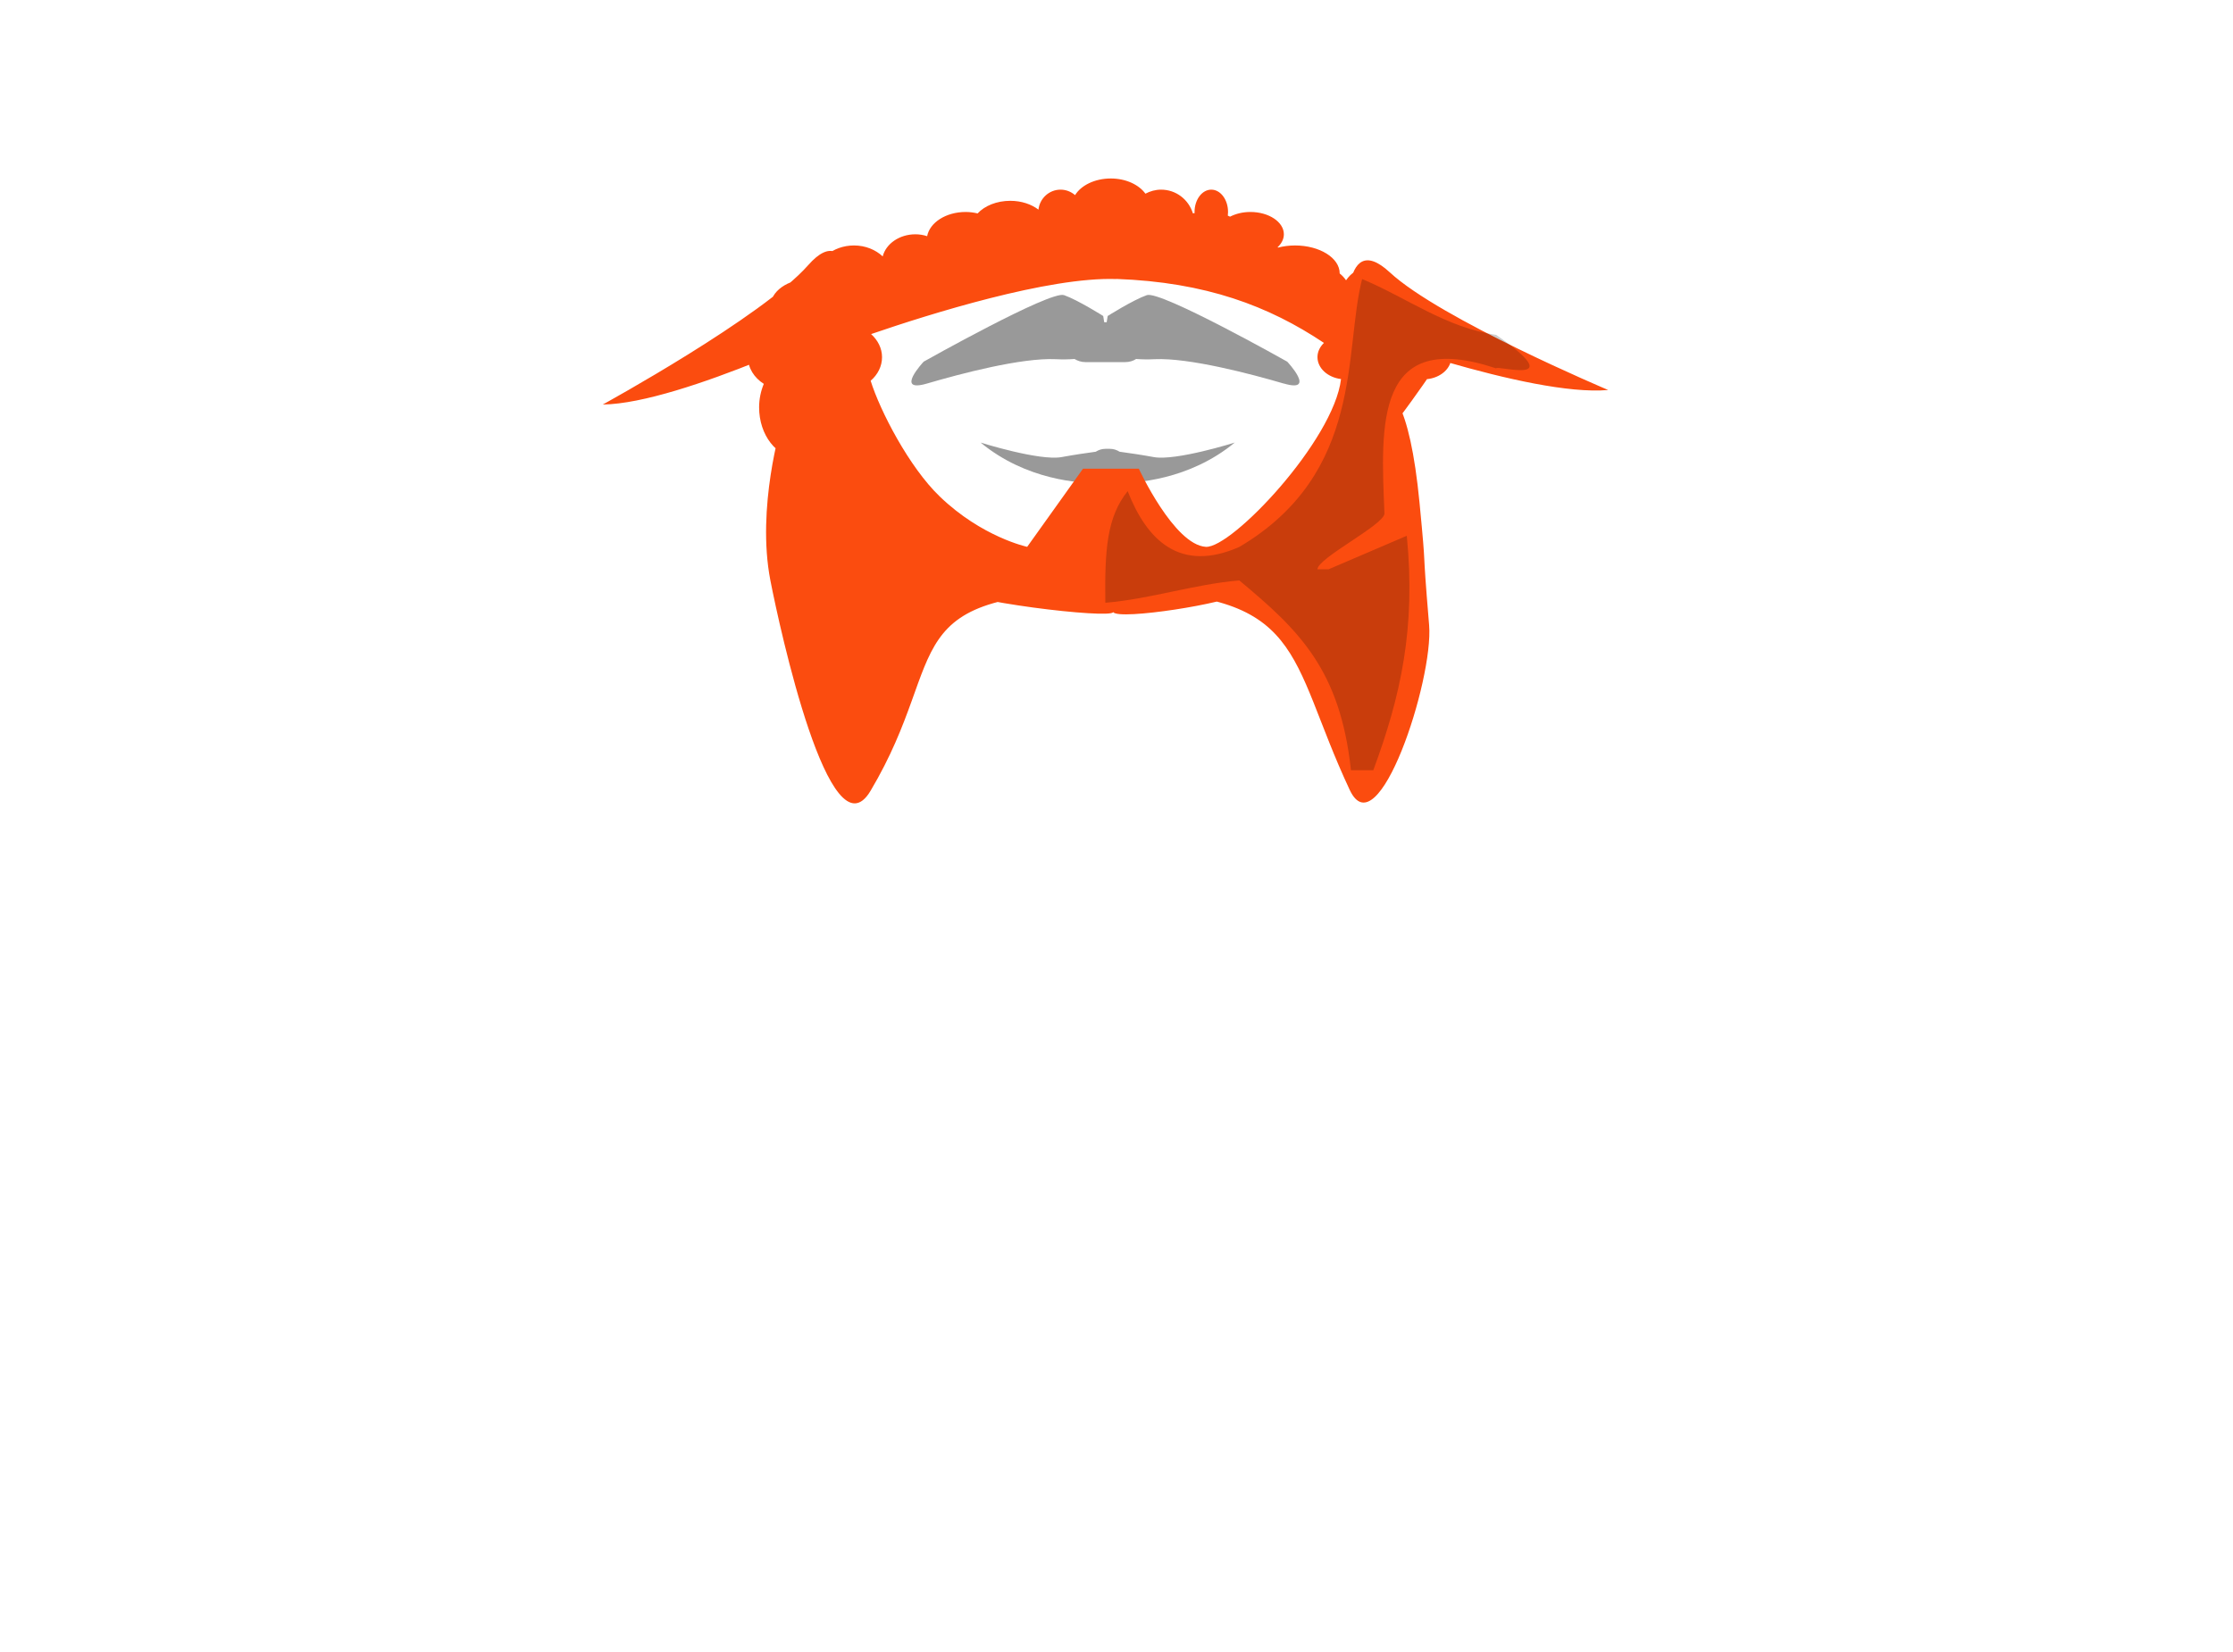 <svg version="1.2" baseProfile="tiny-ps" xmlns="http://www.w3.org/2000/svg" viewBox="0 0 200 148" width="200" height="148">
	<title>beardred</title>
	<style>
		tspan { white-space:pre }
		.s0 { opacity: .4;fill: #000000 } 
		.s1 { fill: #fb4c0f } 
		.s2 { opacity: .2;fill: #000000 } 
	</style>
	<path id="toplip" class="s0" d="m114.97 34.36c-2.96-0.87-8.48-2.32-11.54-2.18c-0.62 0.03-1.17 0.02-1.67-0.02c-0.28 0.18-0.61 0.28-0.97 0.28h-3.58c-0.36 0-0.69-0.11-0.97-0.28c-0.5 0.04-1.06 0.05-1.67 0.02c-3.07-0.15-8.58 1.31-11.54 2.18c-2.96 0.87-0.3-1.96-0.3-1.96c0 0 11.34-6.39 12.57-5.96c1.23 0.43 3.51 1.87 3.51 1.87l0.09 0.56h0.22l0.09-0.56c0 0 2.27-1.44 3.51-1.87c1.23-0.43 12.57 5.96 12.57 5.96c0 0 2.66 2.83-0.3 1.96z" />
	<path id="bottomlip" class="s0" d="m100 43.28c-0.19 0.08-0.39 0.12-0.6 0.12h-0.4c-0.21 0-0.42-0.04-0.6-0.12c-1.67 0.02-6.49-0.26-10.57-3.63c0 0 5.28 1.66 7.25 1.3c1.08-0.2 2.24-0.37 3.06-0.48c0.25-0.16 0.55-0.26 0.87-0.26h0.4c0.32 0 0.62 0.1 0.87 0.26c0.82 0.11 1.98 0.28 3.06 0.48c1.97 0.36 7.25-1.3 7.25-1.3c-4.09 3.37-8.91 3.64-10.57 3.63z" />
	<path id="bw2" class="s1" d="m127.8 33.98c0 0-7.79 11.55-16.72 19.19c-1.02 0.87-10.83 2.42-11.38 1.67c-0.22 0.63-13.76-0.96-15.11-2.27c-6.1-5.93-12.6-10.58-12.6-10.58c0 0 0.26-0.49 0.66-1.27c-0.37 0.17-0.75 0.27-1.16 0.27c-1.93 0-3.5-2.01-3.5-4.5c0-0.76 0.16-1.47 0.42-2.1c-0.86-0.55-1.42-1.41-1.42-2.4c0-0.45 0.12-0.87 0.33-1.25c-0.8-0.27-1.33-0.73-1.33-1.25c0-0.83 1.34-1.5 3-1.5c0.02 0 0.05 0 0.07 0c-0.05-0.16-0.07-0.33-0.07-0.5c0-1.38 1.57-2.5 3.5-2.5c0.17 0 0.34 0.01 0.5 0.03c0-0.01 0-0.02 0-0.03c0-1.66 1.57-3 3.5-3c1.02 0 1.93 0.38 2.57 0.98c0.29-1.13 1.49-1.98 2.93-1.98c0.37 0 0.72 0.06 1.05 0.17c0.23-1.22 1.68-2.17 3.45-2.17c0.38 0 0.73 0.05 1.07 0.13c0.63-0.68 1.7-1.13 2.93-1.13c1 0 1.89 0.31 2.52 0.79c0.11-1 0.95-1.79 1.98-1.79c0.5 0 0.95 0.19 1.3 0.49c0.54-0.88 1.77-1.49 3.2-1.49c1.36 0 2.52 0.56 3.1 1.36c0.42-0.22 0.89-0.36 1.4-0.36c1.35 0 2.47 0.89 2.85 2.12c0.05-0.01 0.11-0.01 0.16-0.02c0-0.03-0.01-0.07-0.01-0.1c0-1.1 0.67-2 1.5-2c0.83 0 1.5 0.9 1.5 2c0 0.11-0.01 0.22-0.02 0.33c0.07 0.03 0.13 0.06 0.2 0.09c0.51-0.26 1.13-0.42 1.82-0.42c1.66 0 3 0.9 3 2c0 0.43-0.21 0.83-0.56 1.16c0.01 0.01 0.03 0.02 0.04 0.03c0.47-0.12 0.98-0.19 1.52-0.19c2.21 0 4 1.12 4 2.5c0 0 0 0.01 0 0.01c0.22 0.17 0.41 0.38 0.57 0.61c0.46-0.68 1.15-1.12 1.93-1.12c1.38 0 2.5 1.34 2.5 3c0 0.36-0.06 0.7-0.16 1.01c0.05 0 0.1-0.01 0.16-0.01c1.47 0 2.68 0.88 2.94 2.04c1.17 0.17 2.06 0.98 2.06 1.96c0 1.02-0.96 1.86-2.2 1.98zm-27.8-8.98c-6.06-0.22-16.77 3.14-21.98 4.93c0.6 0.54 0.98 1.27 0.98 2.07c0 0.82-0.39 1.57-1.02 2.11c0.83 2.67 3.44 7.73 6.19 10.37c3.79 3.65 7.83 4.51 7.83 4.51l5-7h5c0 0 3.15 6.82 6 7c2.32 0.14 11.46-9.53 12.11-15.03c-1.19-0.15-2.11-0.97-2.11-1.97c0-0.48 0.22-0.92 0.58-1.27c-4.95-3.31-10.59-5.44-18.58-5.73zm-24 14l13 12l11 1l13-3l7-11c0 0 5.37-11.2 7.14 7.03c0.69 7.16 0.16 2.64 0.86 10.97c0.41 4.9-4.59 20.14-7.11 14.77c-5.65-12.05-3.84-17.75-20.89-17.77c-20.45-0.02-14.66 5.45-22.03 17.85c-3.64 6.12-8.14-14.58-8.97-18.85c-1.27-6.53 1-14 1-14l6 1zm-22.01-2.76c0 0 14.31-7.85 18.39-12.48c4.07-4.62 4.25 4.73 4.25 4.73c0 0-15.56 7.66-22.63 7.75zm66.75-6.7c0 0-0.78-9.32 3.74-5.14c4.52 4.19 19.56 10.54 19.56 10.54c-7.05 0.63-23.31-5.4-23.31-5.4z" />
	<path id="bar2shd" fill-rule="evenodd" class="s2" d="m122 25c4 1.67 7.49 4.35 12 5c6.75 4.7 0 2.67 0 3c-10.83-3.62-10.34 4.97-10 13c0 1-6 4-6 5c0.33 0 0.67 0 1 0c2.33-1 4.67-2 7-3c0.81 8.26-0.53 14.33-3 21c-0.67 0-1.33 0-2 0c-0.97-9.01-4.64-12.54-10-17c-4 0.33-8 1.67-12 2c-0.06-4.73 0.13-7.66 2-10c1.71 4.37 4.66 7.35 10 5c11.22-6.64 9.34-17.59 11-24z" />
</svg>